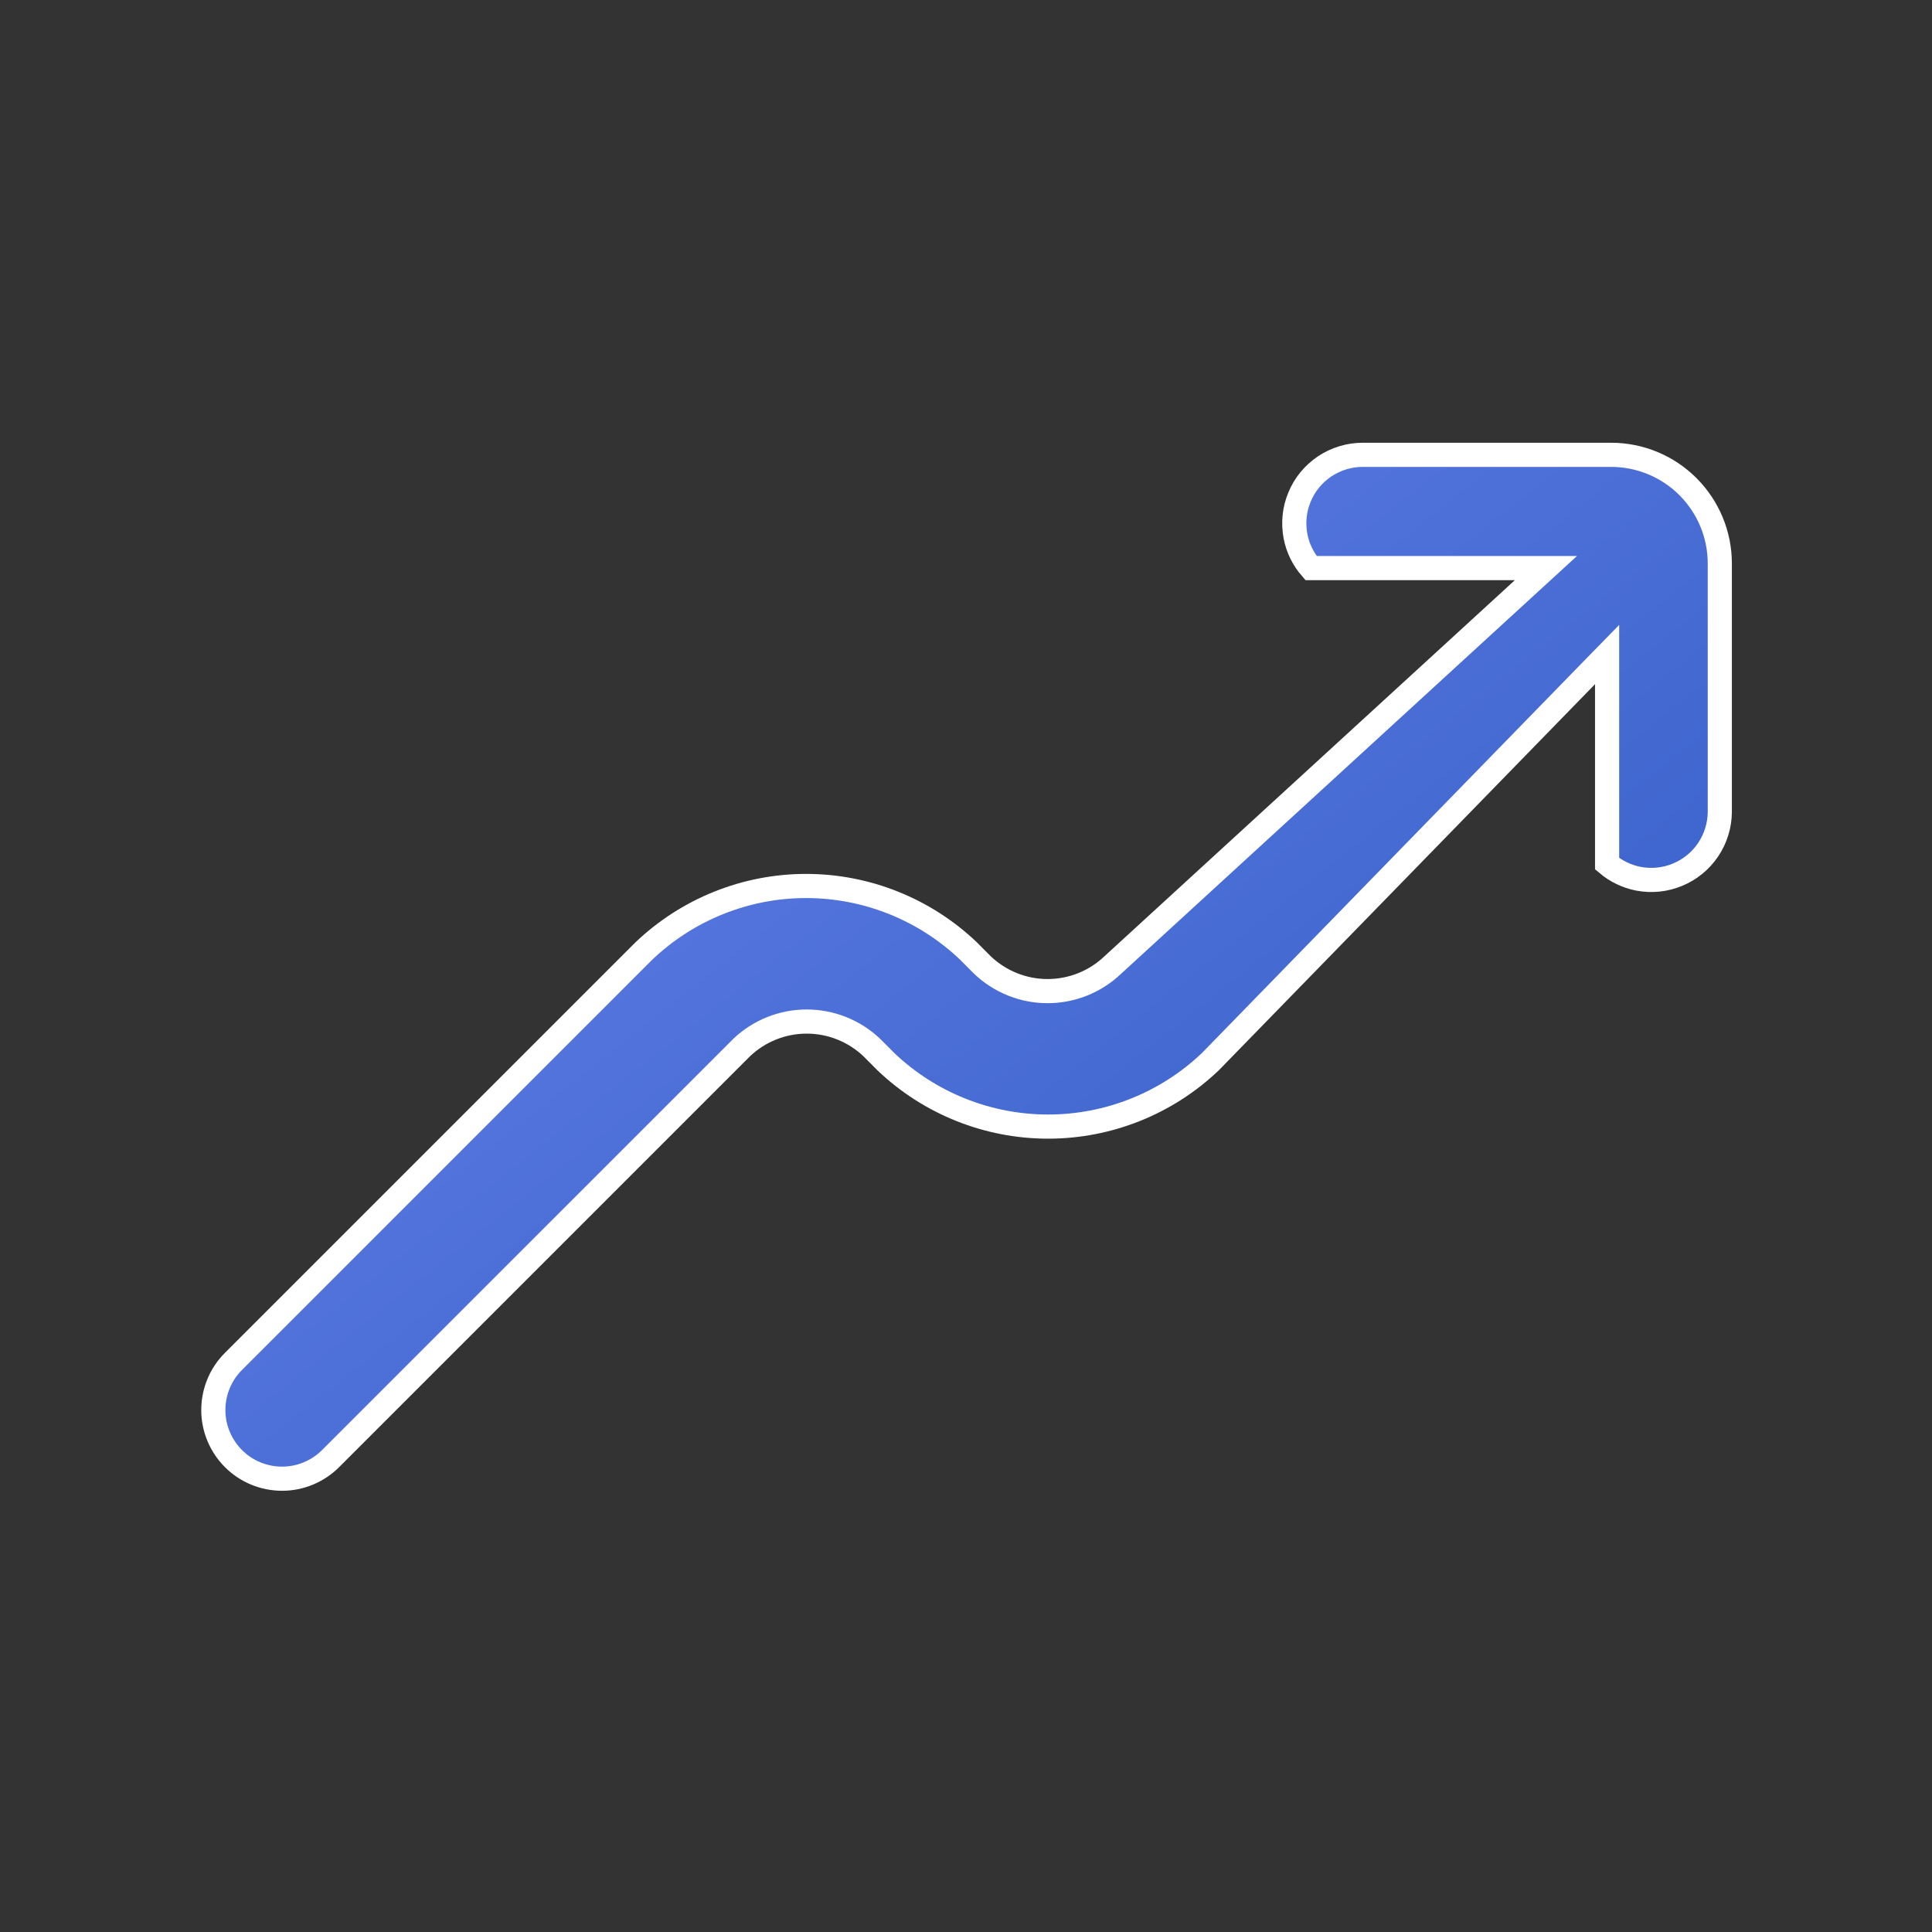 <svg width="24" height="24" viewBox="0 0 24 24" fill="none" xmlns="http://www.w3.org/2000/svg">
<rect x="0" y="0" width="24" height="24" fill="#333333" stroke="none"/>
<path d="M18.919 7.318L19.204 7.057H18.818L16.286 7.057C16.189 6.946 16.123 6.811 16.094 6.666C16.062 6.501 16.078 6.33 16.143 6.175C16.207 6.019 16.316 5.887 16.456 5.793C16.596 5.7 16.76 5.65 16.928 5.65C16.928 5.65 16.928 5.65 16.928 5.65H20.014C20.372 5.65 20.715 5.792 20.968 6.045C21.222 6.299 21.364 6.642 21.364 7L21.364 10.085C21.364 10.085 21.364 10.085 21.364 10.086C21.363 10.252 21.313 10.415 21.22 10.554C21.127 10.693 20.995 10.801 20.841 10.865C20.687 10.93 20.517 10.947 20.353 10.916C20.209 10.888 20.075 10.823 19.964 10.729V8.5V8.131L19.706 8.395L15.036 13.188C14.493 13.706 13.771 13.995 13.02 13.995C12.27 13.995 11.547 13.706 11.004 13.188L10.835 13.018L10.835 13.018L10.833 13.016C10.614 12.807 10.324 12.69 10.021 12.69C9.719 12.69 9.428 12.807 9.21 13.016L9.21 13.016L9.208 13.018L4.108 18.118L4.108 18.118C3.948 18.278 3.731 18.369 3.505 18.369C3.278 18.369 3.061 18.28 2.901 18.12C2.741 17.96 2.65 17.743 2.65 17.517C2.65 17.29 2.739 17.073 2.899 16.913C2.899 16.913 2.899 16.913 2.899 16.913L7.998 11.814C8.541 11.296 9.263 11.006 10.014 11.006C10.765 11.006 11.488 11.296 12.031 11.814L12.2 11.984L12.2 11.984L12.202 11.986C12.421 12.195 12.711 12.312 13.013 12.312C13.315 12.312 13.605 12.196 13.823 11.988L18.919 7.318Z" fill="url(#paint0_linear_2048_357)" stroke="white" stroke-width="0.3"/>
<defs>
<linearGradient id="paint0_linear_2048_357" x1="3.858" y1="7.669" x2="13.376" y2="19.677" gradientUnits="userSpaceOnUse">
<stop offset="0" stop-color="#627FE7"/>
<stop offset="1" stop-color="#3962CA"/>
</linearGradient>
</defs>
</svg>
